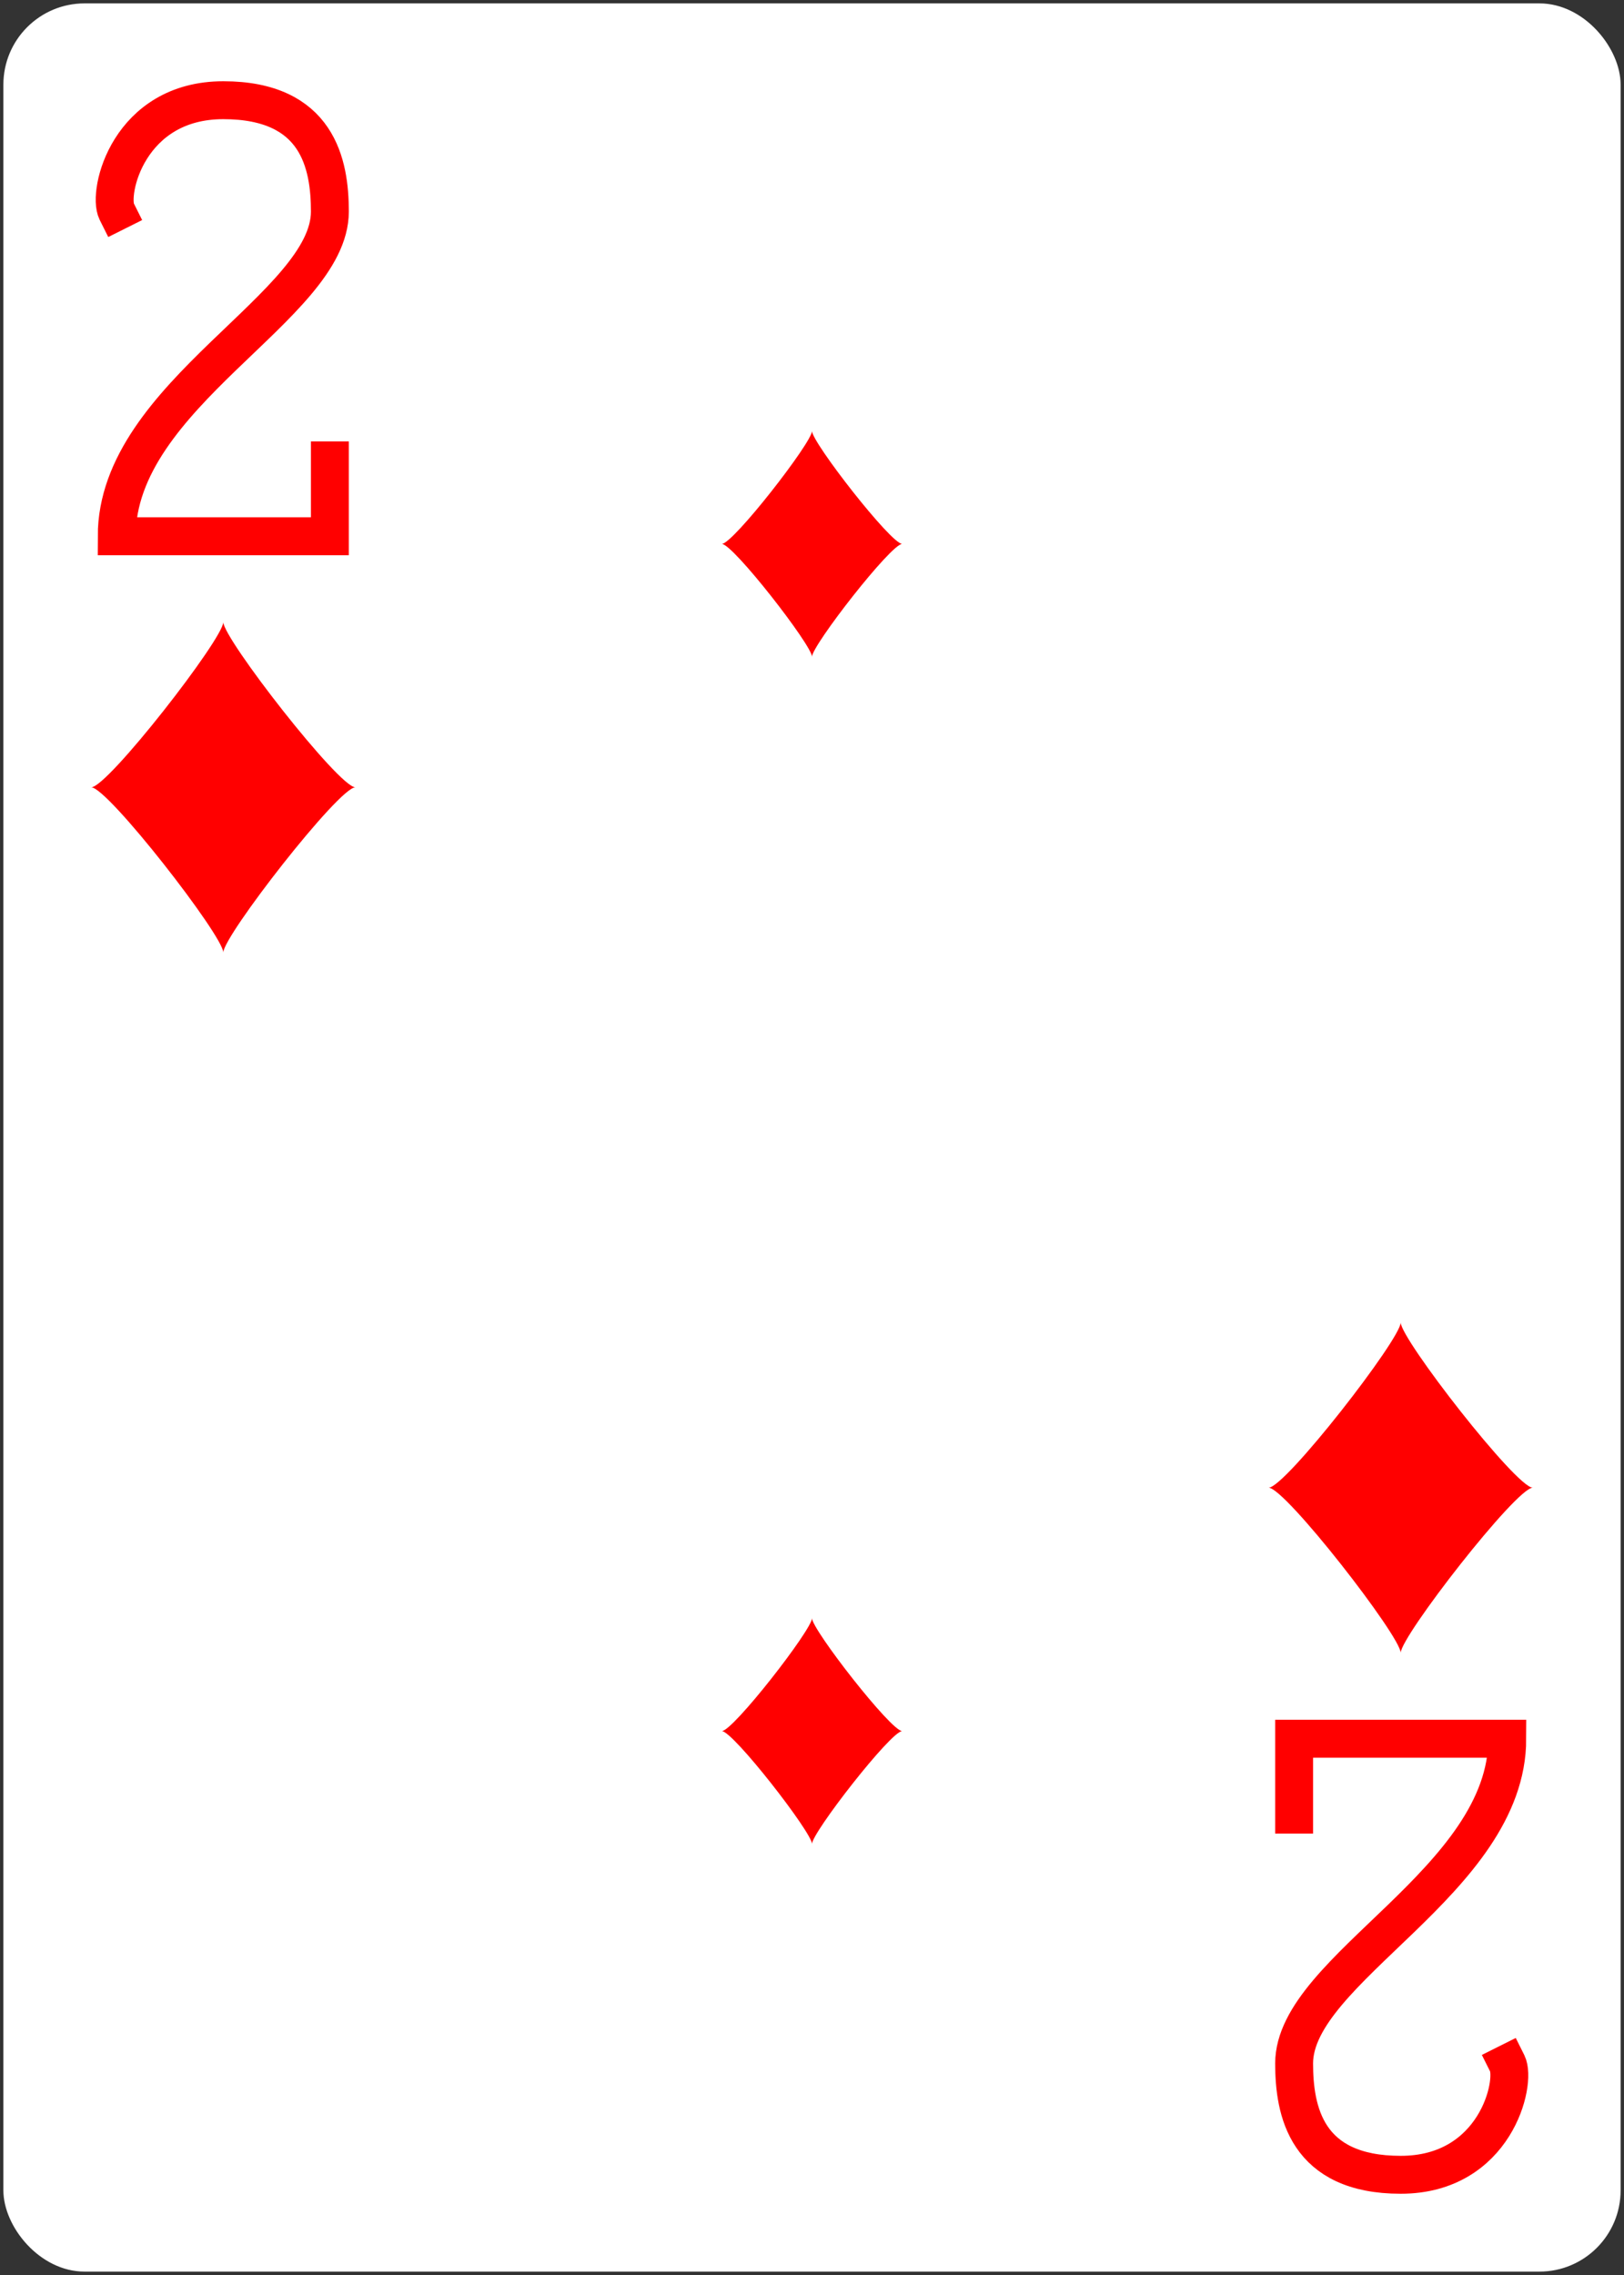 <?xml version="1.0" encoding="UTF-8" standalone="no"?>
<svg xmlns="http://www.w3.org/2000/svg" xmlns:xlink="http://www.w3.org/1999/xlink" class="card" face="2D" height="3.5in" preserveAspectRatio="none" viewBox="-120 -168 240 336" width="2.5in"><rect x="-120" y="-168" width="240" height="336" fill="#333333" stroke="none"/><defs><symbol id="SD2" viewBox="-600 -600 1200 1200" preserveAspectRatio="xMinYMid"><path d="M-400 0C-350 0 0 -450 0 -500C0 -450 350 0 400 0C350 0 0 450 0 500C0 450 -350 0 -400 0Z" fill="red"></path></symbol><symbol id="VD2" viewBox="-500 -500 1000 1000" preserveAspectRatio="xMinYMid"><path d="M-225 -225C-245 -265 -200 -460 0 -460C 200 -460 225 -325 225 -225C225 -25 -225 160 -225 460L225 460L225 300" stroke="red" stroke-width="80" stroke-linecap="square" stroke-miterlimit="1.5" fill="none"></path></symbol></defs><rect width="239" height="335" x="-119.5" y="-167.5" rx="12" ry="12" fill="white"></rect><use xlink:href="#VD2" height="70" width="70" x="-122" y="-156"></use><use xlink:href="#SD2" height="58.558" width="58.558" x="-116.279" y="-81"></use><use xlink:href="#SD2" height="40" width="40" x="-20" y="-107.668"></use><g transform="rotate(180)"><use xlink:href="#VD2" height="70" width="70" x="-122" y="-156"></use><use xlink:href="#SD2" height="58.558" width="58.558" x="-116.279" y="-81"></use><use xlink:href="#SD2" height="40" width="40" x="-20" y="-107.668"></use></g></svg>
